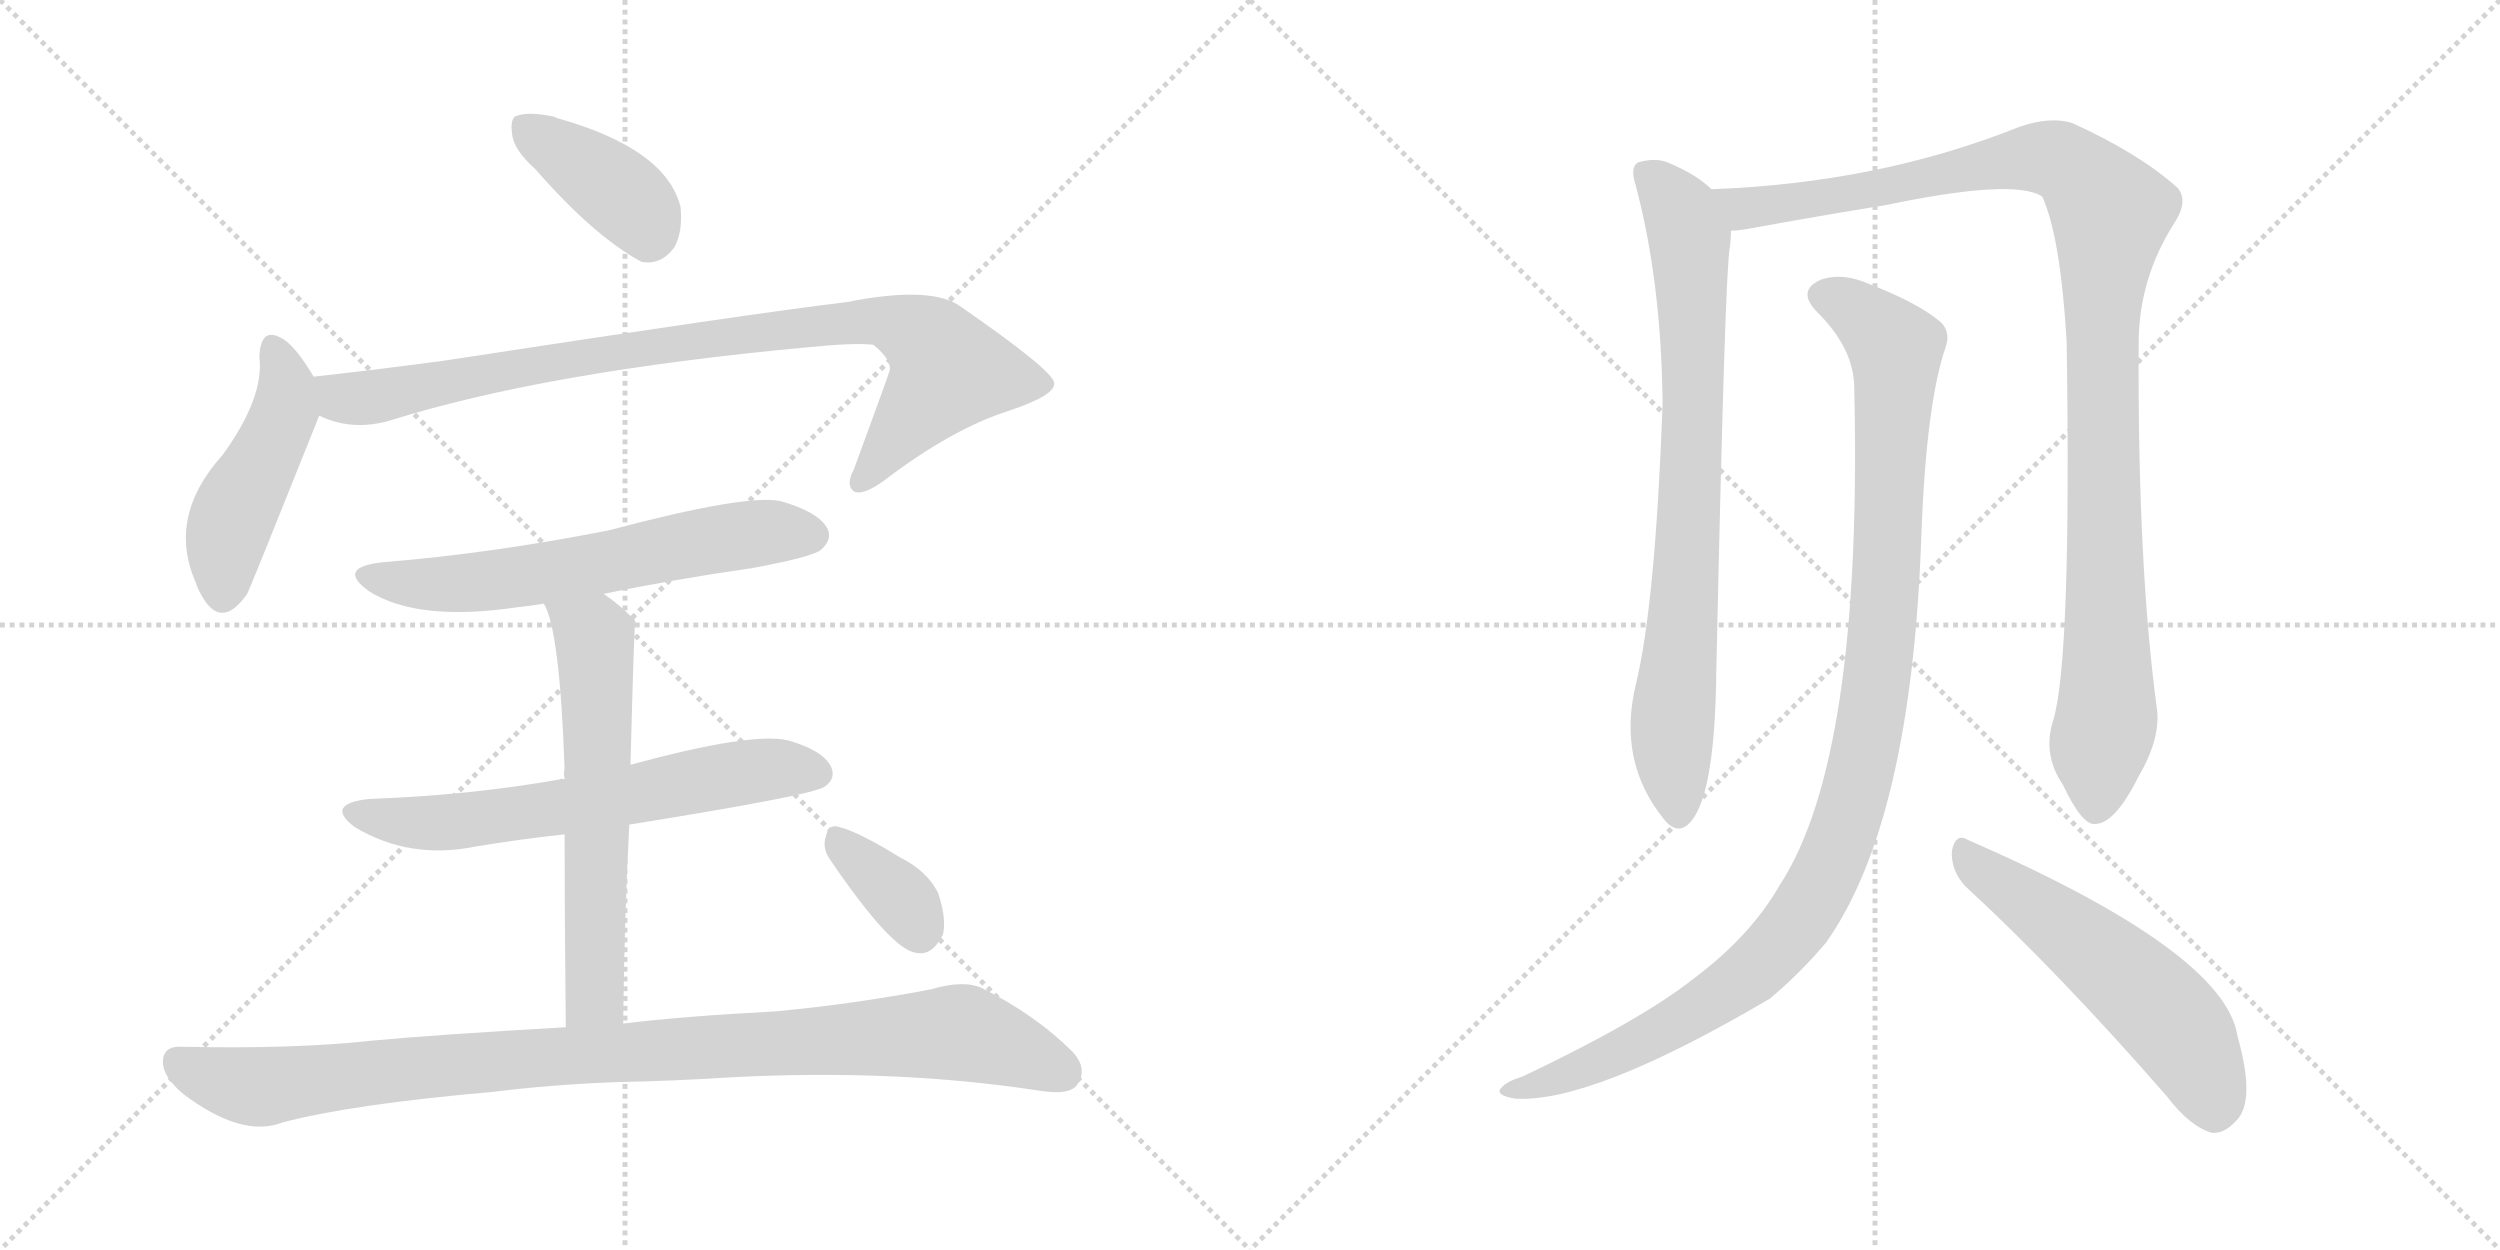 <svg version="1.1" viewBox="0 0 2048 1024" xmlns="http://www.w3.org/2000/svg">
  <g stroke="lightgray" stroke-dasharray="1,1" stroke-width="1" transform="scale(4, 4)">
    <line x1="0" y1="0" x2="256" y2="256"></line>
    <line x1="256" y1="0" x2="0" y2="256"></line>
    <line x1="128" y1="0" x2="128" y2="256"></line>
    <line x1="0" y1="128" x2="256" y2="128"></line>
    <line x1="256" y1="0" x2="512" y2="256"></line>
    <line x1="512" y1="0" x2="256" y2="256"></line>
    <line x1="384" y1="0" x2="384" y2="256"></line>
    <line x1="256" y1="128" x2="512" y2="128"></line>
  </g>
<g transform="scale(1, -1) translate(0, -850)">
   <style type="text/css">
    @keyframes keyframes0 {
      from {
       stroke: black;
       stroke-dashoffset: 392;
       stroke-width: 128;
       }
       56% {
       animation-timing-function: step-end;
       stroke: black;
       stroke-dashoffset: 0;
       stroke-width: 128;
       }
       to {
       stroke: black;
       stroke-width: 1024;
       }
       }
       #make-me-a-hanzi-animation-0 {
         animation: keyframes0 0.569s both;
         animation-delay: 0s;
         animation-timing-function: linear;
       }
    @keyframes keyframes1 {
      from {
       stroke: black;
       stroke-dashoffset: 467;
       stroke-width: 128;
       }
       60% {
       animation-timing-function: step-end;
       stroke: black;
       stroke-dashoffset: 0;
       stroke-width: 128;
       }
       to {
       stroke: black;
       stroke-width: 1024;
       }
       }
       #make-me-a-hanzi-animation-1 {
         animation: keyframes1 0.63s both;
         animation-delay: 0.569s;
         animation-timing-function: linear;
       }
    @keyframes keyframes2 {
      from {
       stroke: black;
       stroke-dashoffset: 916;
       stroke-width: 128;
       }
       75% {
       animation-timing-function: step-end;
       stroke: black;
       stroke-dashoffset: 0;
       stroke-width: 128;
       }
       to {
       stroke: black;
       stroke-width: 1024;
       }
       }
       #make-me-a-hanzi-animation-2 {
         animation: keyframes2 0.995s both;
         animation-delay: 1.199s;
         animation-timing-function: linear;
       }
    @keyframes keyframes3 {
      from {
       stroke: black;
       stroke-dashoffset: 621;
       stroke-width: 128;
       }
       67% {
       animation-timing-function: step-end;
       stroke: black;
       stroke-dashoffset: 0;
       stroke-width: 128;
       }
       to {
       stroke: black;
       stroke-width: 1024;
       }
       }
       #make-me-a-hanzi-animation-3 {
         animation: keyframes3 0.755s both;
         animation-delay: 2.194s;
         animation-timing-function: linear;
       }
    @keyframes keyframes4 {
      from {
       stroke: black;
       stroke-dashoffset: 636;
       stroke-width: 128;
       }
       67% {
       animation-timing-function: step-end;
       stroke: black;
       stroke-dashoffset: 0;
       stroke-width: 128;
       }
       to {
       stroke: black;
       stroke-width: 1024;
       }
       }
       #make-me-a-hanzi-animation-4 {
         animation: keyframes4 0.768s both;
         animation-delay: 2.95s;
         animation-timing-function: linear;
       }
    @keyframes keyframes5 {
      from {
       stroke: black;
       stroke-dashoffset: 617;
       stroke-width: 128;
       }
       67% {
       animation-timing-function: step-end;
       stroke: black;
       stroke-dashoffset: 0;
       stroke-width: 128;
       }
       to {
       stroke: black;
       stroke-width: 1024;
       }
       }
       #make-me-a-hanzi-animation-5 {
         animation: keyframes5 0.752s both;
         animation-delay: 3.717s;
         animation-timing-function: linear;
       }
    @keyframes keyframes6 {
      from {
       stroke: black;
       stroke-dashoffset: 993;
       stroke-width: 128;
       }
       76% {
       animation-timing-function: step-end;
       stroke: black;
       stroke-dashoffset: 0;
       stroke-width: 128;
       }
       to {
       stroke: black;
       stroke-width: 1024;
       }
       }
       #make-me-a-hanzi-animation-6 {
         animation: keyframes6 1.058s both;
         animation-delay: 4.47s;
         animation-timing-function: linear;
       }
    @keyframes keyframes7 {
      from {
       stroke: black;
       stroke-dashoffset: 353;
       stroke-width: 128;
       }
       53% {
       animation-timing-function: step-end;
       stroke: black;
       stroke-dashoffset: 0;
       stroke-width: 128;
       }
       to {
       stroke: black;
       stroke-width: 1024;
       }
       }
       #make-me-a-hanzi-animation-7 {
         animation: keyframes7 0.537s both;
         animation-delay: 5.528s;
         animation-timing-function: linear;
       }
    @keyframes keyframes8 {
      from {
       stroke: black;
       stroke-dashoffset: 791;
       stroke-width: 128;
       }
       72% {
       animation-timing-function: step-end;
       stroke: black;
       stroke-dashoffset: 0;
       stroke-width: 128;
       }
       to {
       stroke: black;
       stroke-width: 1024;
       }
       }
       #make-me-a-hanzi-animation-8 {
         animation: keyframes8 0.894s both;
         animation-delay: 6.065s;
         animation-timing-function: linear;
       }
    @keyframes keyframes9 {
      from {
       stroke: black;
       stroke-dashoffset: 1089;
       stroke-width: 128;
       }
       78% {
       animation-timing-function: step-end;
       stroke: black;
       stroke-dashoffset: 0;
       stroke-width: 128;
       }
       to {
       stroke: black;
       stroke-width: 1024;
       }
       }
       #make-me-a-hanzi-animation-9 {
         animation: keyframes9 1.136s both;
         animation-delay: 6.959s;
         animation-timing-function: linear;
       }
    @keyframes keyframes10 {
      from {
       stroke: black;
       stroke-dashoffset: 1088;
       stroke-width: 128;
       }
       78% {
       animation-timing-function: step-end;
       stroke: black;
       stroke-dashoffset: 0;
       stroke-width: 128;
       }
       to {
       stroke: black;
       stroke-width: 1024;
       }
       }
       #make-me-a-hanzi-animation-10 {
         animation: keyframes10 1.135s both;
         animation-delay: 8.095s;
         animation-timing-function: linear;
       }
    @keyframes keyframes11 {
      from {
       stroke: black;
       stroke-dashoffset: 550;
       stroke-width: 128;
       }
       64% {
       animation-timing-function: step-end;
       stroke: black;
       stroke-dashoffset: 0;
       stroke-width: 128;
       }
       to {
       stroke: black;
       stroke-width: 1024;
       }
       }
       #make-me-a-hanzi-animation-11 {
         animation: keyframes11 0.698s both;
         animation-delay: 9.23s;
         animation-timing-function: linear;
       }
</style>
<path d="M 438.5 711.5 Q 486.5 656.5 525.5 635.5 Q 541.5 632.5 552.5 647.5 Q 559.5 660.5 557.5 680.5 Q 545.5 728.5 455.5 753.5 Q 454.5 754.5 453.5 754.5 Q 434.5 758.5 424.5 755.5 Q 417.5 754.5 419.5 740.5 Q 420.5 727.5 438.5 711.5 Z" fill="lightgray"></path> 
<path d="M 257.5 540.5 Q 244.5 562.5 234.5 570.5 Q 213.5 585.5 212.5 557.5 Q 216.5 524.5 182.5 477.5 Q 136.5 426.5 160.5 372.5 Q 161.5 368.5 165.5 361.5 Q 181.5 333.5 202.5 363.5 Q 205.5 369.5 259.5 504.5 Q 260.5 507.5 261.5 509.5 C 267.5 524.5 267.5 524.5 257.5 540.5 Z" fill="lightgray"></path> 
<path d="M 261.5 509.5 Q 288.5 496.5 319.5 505.5 Q 446.5 545.5 661.5 565.5 Q 701.5 569.5 715.5 567.5 Q 731.5 554.5 728.5 545.5 Q 728.5 544.5 699.5 465.5 Q 692.5 452.5 699.5 447.5 Q 706.5 443.5 724.5 456.5 Q 779.5 498.5 826.5 513.5 Q 865.5 526.5 863.5 536.5 Q 862.5 546.5 787.5 598.5 Q 763.5 616.5 693.5 602.5 Q 617.5 593.5 363.5 554.5 Q 311.5 547.5 257.5 541.5 Q 256.5 541.5 257.5 540.5 C 227.5 535.5 232.5 518.5 261.5 509.5 Z" fill="lightgray"></path> 
<path d="M 494.5 363.5 Q 552.5 375.5 615.5 384.5 Q 664.5 393.5 672.5 399.5 Q 682.5 408.5 677.5 417.5 Q 670.5 430.5 639.5 439.5 Q 611.5 445.5 498.5 415.5 Q 401.5 396.5 314.5 389.5 Q 274.5 385.5 302.5 365.5 Q 342.5 340.5 423.5 352.5 Q 433.5 353.5 445.5 355.5 L 494.5 363.5 Z" fill="lightgray"></path> 
<path d="M 515.5 174.5 Q 665.5 198.5 675.5 205.5 Q 685.5 212.5 680.5 222.5 Q 673.5 235.5 645.5 243.5 Q 615.5 250.5 516.5 223.5 L 462.5 211.5 Q 459.5 212.5 458.5 211.5 Q 385.5 198.5 302.5 195.5 Q 265.5 191.5 290.5 172.5 Q 335.5 145.5 389.5 156.5 Q 425.5 162.5 462.5 166.5 L 515.5 174.5 Z" fill="lightgray"></path> 
<path d="M 510.5 11.5 Q 511.5 99.5 515.5 174.5 L 516.5 223.5 Q 519.5 340.5 520.5 340.5 Q 519.5 343.5 518.5 343.5 Q 506.5 355.5 494.5 363.5 C 470.5 381.5 434.5 383.5 445.5 355.5 Q 458.5 334.5 462.5 220.5 Q 461.5 217.5 462.5 211.5 L 462.5 166.5 Q 462.5 103.5 463.5 8.5 C 463.5 -21.5 510.5 -18.5 510.5 11.5 Z" fill="lightgray"></path> 
<path d="M 463.5 8.5 Q 358.5 2.5 304.5 -2.5 Q 241.5 -9.5 149.5 -7.5 Q 134.5 -6.5 133.5 -18.5 Q 132.5 -31.5 150.5 -46.5 Q 198.5 -82.5 231.5 -69.5 Q 288.5 -54.5 403.5 -44.5 Q 451.5 -38.5 504.5 -36.5 Q 553.5 -35.5 599.5 -32.5 Q 734.5 -25.5 851.5 -43.5 Q 876.5 -47.5 882.5 -38.5 Q 891.5 -25.5 878.5 -11.5 Q 848.5 18.5 804.5 40.5 Q 789.5 47.5 762.5 39.5 Q 699.5 27.5 635.5 21.5 Q 559.5 17.5 510.5 11.5 L 463.5 8.5 Z" fill="lightgray"></path> 
<path d="M 679.5 146.5 Q 730.5 71.5 750.5 69.5 Q 763.5 66.5 772.5 84.5 Q 775.5 97.5 768.5 118.5 Q 759.5 136.5 737.5 147.5 Q 703.5 168.5 687.5 172.5 Q 678.5 175.5 676.5 164.5 Q 673.5 155.5 679.5 146.5 Z" fill="lightgray"></path> 
<path d="M 1402.0 695.0 Q 1390.0 707.0 1366.0 717.0 Q 1356.0 721.0 1342.0 717.0 Q 1335.0 713.0 1340.0 698.0 Q 1361.0 619.0 1362.0 519.0 Q 1356.0 354.0 1340.0 289.0 Q 1325.0 226.0 1363.0 179.0 Q 1375.0 164.0 1386.0 178.0 Q 1405.0 202.0 1406.0 300.0 Q 1413.0 625.0 1417.0 647.0 Q 1418.0 654.0 1418.0 661.0 C 1420.0 681.0 1420.0 681.0 1402.0 695.0 Z" fill="lightgray"></path> 
<path d="M 1682.0 260.0 Q 1673.0 232.0 1690.0 207.0 Q 1706.0 173.0 1717.0 175.0 Q 1733.0 176.0 1752.0 214.0 Q 1770.0 245.0 1767.0 269.0 Q 1751.0 387.0 1752.0 569.0 Q 1752.0 621.0 1781.0 667.0 Q 1793.0 685.0 1784.0 696.0 Q 1753.0 724.0 1698.0 749.0 Q 1680.0 755.0 1654.0 746.0 Q 1539.0 700.0 1402.0 695.0 C 1372.0 693.0 1388.0 657.0 1418.0 661.0 Q 1422.0 661.0 1429.0 662.0 Q 1495.0 674.0 1545.0 682.0 Q 1650.0 704.0 1673.0 689.0 Q 1688.0 656.0 1693.0 570.0 Q 1697.0 309.0 1682.0 260.0 Z" fill="lightgray"></path> 
<path d="M 1519.0 532.0 Q 1526.0 229.0 1458.0 125.0 Q 1434.0 83.0 1387.0 48.0 Q 1344.0 14.0 1247.0 -32.0 Q 1234.0 -36.0 1230.0 -41.0 Q 1224.0 -47.0 1241.0 -50.0 Q 1304.0 -54.0 1450.0 32.0 Q 1475.0 53.0 1496.0 78.0 Q 1566.0 177.0 1574.0 412.0 Q 1578.0 520.0 1594.0 566.0 Q 1598.0 578.0 1590.0 586.0 Q 1571.0 602.0 1532.0 617.0 Q 1510.0 627.0 1492.0 621.0 Q 1471.0 612.0 1489.0 594.0 Q 1519.0 564.0 1519.0 532.0 Z" fill="lightgray"></path> 
<path d="M 1610.0 124.0 Q 1686.0 54.0 1775.0 -48.0 Q 1794.0 -73.0 1812.0 -78.0 Q 1822.0 -79.0 1832.0 -68.0 Q 1848.0 -52.0 1833.0 1.0 Q 1823.0 70.0 1612.0 162.0 Q 1602.0 168.0 1599.0 153.0 Q 1598.0 137.0 1610.0 124.0 Z" fill="lightgray"></path> 
      <clipPath id="make-me-a-hanzi-clip-0">
      <path d="M 438.5 711.5 Q 486.5 656.5 525.5 635.5 Q 541.5 632.5 552.5 647.5 Q 559.5 660.5 557.5 680.5 Q 545.5 728.5 455.5 753.5 Q 454.5 754.5 453.5 754.5 Q 434.5 758.5 424.5 755.5 Q 417.5 754.5 419.5 740.5 Q 420.5 727.5 438.5 711.5 Z" fill="lightgray"></path>
      </clipPath>
      <path clip-path="url(#make-me-a-hanzi-clip-0)" d="M 431.5 744.5 L 509.5 690.5 L 525.5 673.5 L 530.5 656.5 " fill="none" id="make-me-a-hanzi-animation-0" stroke-dasharray="264 528" stroke-linecap="round"></path>

      <clipPath id="make-me-a-hanzi-clip-1">
      <path d="M 257.5 540.5 Q 244.5 562.5 234.5 570.5 Q 213.5 585.5 212.5 557.5 Q 216.5 524.5 182.5 477.5 Q 136.5 426.5 160.5 372.5 Q 161.5 368.5 165.5 361.5 Q 181.5 333.5 202.5 363.5 Q 205.5 369.5 259.5 504.5 Q 260.5 507.5 261.5 509.5 C 267.5 524.5 267.5 524.5 257.5 540.5 Z" fill="lightgray"></path>
      </clipPath>
      <path clip-path="url(#make-me-a-hanzi-clip-1)" d="M 223.5 563.5 L 234.5 535.5 L 233.5 514.5 L 190.5 427.5 L 182.5 365.5 " fill="none" id="make-me-a-hanzi-animation-1" stroke-dasharray="339 678" stroke-linecap="round"></path>

      <clipPath id="make-me-a-hanzi-clip-2">
      <path d="M 261.5 509.5 Q 288.5 496.5 319.5 505.5 Q 446.5 545.5 661.5 565.5 Q 701.5 569.5 715.5 567.5 Q 731.5 554.5 728.5 545.5 Q 728.5 544.5 699.5 465.5 Q 692.5 452.5 699.5 447.5 Q 706.5 443.5 724.5 456.5 Q 779.5 498.5 826.5 513.5 Q 865.5 526.5 863.5 536.5 Q 862.5 546.5 787.5 598.5 Q 763.5 616.5 693.5 602.5 Q 617.5 593.5 363.5 554.5 Q 311.5 547.5 257.5 541.5 Q 256.5 541.5 257.5 540.5 C 227.5 535.5 232.5 518.5 261.5 509.5 Z" fill="lightgray"></path>
      </clipPath>
      <path clip-path="url(#make-me-a-hanzi-clip-2)" d="M 265.5 541.5 L 266.5 533.5 L 279.5 524.5 L 307.5 524.5 L 445.5 553.5 L 707.5 588.5 L 727.5 586.5 L 764.5 567.5 L 776.5 544.5 L 704.5 454.5 " fill="none" id="make-me-a-hanzi-animation-2" stroke-dasharray="788 1576" stroke-linecap="round"></path>

      <clipPath id="make-me-a-hanzi-clip-3">
      <path d="M 494.5 363.5 Q 552.5 375.5 615.5 384.5 Q 664.5 393.5 672.5 399.5 Q 682.5 408.5 677.5 417.5 Q 670.5 430.5 639.5 439.5 Q 611.5 445.5 498.5 415.5 Q 401.5 396.5 314.5 389.5 Q 274.5 385.5 302.5 365.5 Q 342.5 340.5 423.5 352.5 Q 433.5 353.5 445.5 355.5 L 494.5 363.5 Z" fill="lightgray"></path>
      </clipPath>
      <path clip-path="url(#make-me-a-hanzi-clip-3)" d="M 305.5 379.5 L 336.5 371.5 L 393.5 372.5 L 578.5 407.5 L 632.5 414.5 L 665.5 411.5 " fill="none" id="make-me-a-hanzi-animation-3" stroke-dasharray="493 986" stroke-linecap="round"></path>

      <clipPath id="make-me-a-hanzi-clip-4">
      <path d="M 515.5 174.5 Q 665.5 198.5 675.5 205.5 Q 685.5 212.5 680.5 222.5 Q 673.5 235.5 645.5 243.5 Q 615.5 250.5 516.5 223.5 L 462.5 211.5 Q 459.5 212.5 458.5 211.5 Q 385.5 198.5 302.5 195.5 Q 265.5 191.5 290.5 172.5 Q 335.5 145.5 389.5 156.5 Q 425.5 162.5 462.5 166.5 L 515.5 174.5 Z" fill="lightgray"></path>
      </clipPath>
      <path clip-path="url(#make-me-a-hanzi-clip-4)" d="M 294.5 185.5 L 353.5 175.5 L 524.5 198.5 L 624.5 219.5 L 669.5 216.5 " fill="none" id="make-me-a-hanzi-animation-4" stroke-dasharray="508 1016" stroke-linecap="round"></path>

      <clipPath id="make-me-a-hanzi-clip-5">
      <path d="M 510.5 11.5 Q 511.5 99.5 515.5 174.5 L 516.5 223.5 Q 519.5 340.5 520.5 340.5 Q 519.5 343.5 518.5 343.5 Q 506.5 355.5 494.5 363.5 C 470.5 381.5 434.5 383.5 445.5 355.5 Q 458.5 334.5 462.5 220.5 Q 461.5 217.5 462.5 211.5 L 462.5 166.5 Q 462.5 103.5 463.5 8.5 C 463.5 -21.5 510.5 -18.5 510.5 11.5 Z" fill="lightgray"></path>
      </clipPath>
      <path clip-path="url(#make-me-a-hanzi-clip-5)" d="M 451.5 354.5 L 486.5 328.5 L 488.5 303.5 L 486.5 35.5 L 470.5 17.5 " fill="none" id="make-me-a-hanzi-animation-5" stroke-dasharray="489 978" stroke-linecap="round"></path>

      <clipPath id="make-me-a-hanzi-clip-6">
      <path d="M 463.5 8.5 Q 358.5 2.5 304.5 -2.5 Q 241.5 -9.5 149.5 -7.5 Q 134.5 -6.5 133.5 -18.5 Q 132.5 -31.5 150.5 -46.5 Q 198.5 -82.5 231.5 -69.5 Q 288.5 -54.5 403.5 -44.5 Q 451.5 -38.5 504.5 -36.5 Q 553.5 -35.5 599.5 -32.5 Q 734.5 -25.5 851.5 -43.5 Q 876.5 -47.5 882.5 -38.5 Q 891.5 -25.5 878.5 -11.5 Q 848.5 18.5 804.5 40.5 Q 789.5 47.5 762.5 39.5 Q 699.5 27.5 635.5 21.5 Q 559.5 17.5 510.5 11.5 L 463.5 8.5 Z" fill="lightgray"></path>
      </clipPath>
      <path clip-path="url(#make-me-a-hanzi-clip-6)" d="M 145.5 -19.5 L 171.5 -32.5 L 217.5 -40.5 L 415.5 -17.5 L 779.5 4.5 L 870.5 -28.5 " fill="none" id="make-me-a-hanzi-animation-6" stroke-dasharray="865 1730" stroke-linecap="round"></path>

      <clipPath id="make-me-a-hanzi-clip-7">
      <path d="M 679.5 146.5 Q 730.5 71.5 750.5 69.5 Q 763.5 66.5 772.5 84.5 Q 775.5 97.5 768.5 118.5 Q 759.5 136.5 737.5 147.5 Q 703.5 168.5 687.5 172.5 Q 678.5 175.5 676.5 164.5 Q 673.5 155.5 679.5 146.5 Z" fill="lightgray"></path>
      </clipPath>
      <path clip-path="url(#make-me-a-hanzi-clip-7)" d="M 688.5 159.5 L 737.5 114.5 L 753.5 88.5 " fill="none" id="make-me-a-hanzi-animation-7" stroke-dasharray="225 450" stroke-linecap="round"></path>

      <clipPath id="make-me-a-hanzi-clip-8">
      <path d="M 1402.0 695.0 Q 1390.0 707.0 1366.0 717.0 Q 1356.0 721.0 1342.0 717.0 Q 1335.0 713.0 1340.0 698.0 Q 1361.0 619.0 1362.0 519.0 Q 1356.0 354.0 1340.0 289.0 Q 1325.0 226.0 1363.0 179.0 Q 1375.0 164.0 1386.0 178.0 Q 1405.0 202.0 1406.0 300.0 Q 1413.0 625.0 1417.0 647.0 Q 1418.0 654.0 1418.0 661.0 C 1420.0 681.0 1420.0 681.0 1402.0 695.0 Z" fill="lightgray"></path>
      </clipPath>
      <path clip-path="url(#make-me-a-hanzi-clip-8)" d="M 1350.0 708.0 L 1377.0 676.0 L 1385.0 634.0 L 1385.0 444.0 L 1370.0 263.0 L 1375.0 184.0 " fill="none" id="make-me-a-hanzi-animation-8" stroke-dasharray="663 1326" stroke-linecap="round"></path>

      <clipPath id="make-me-a-hanzi-clip-9">
      <path d="M 1682.0 260.0 Q 1673.0 232.0 1690.0 207.0 Q 1706.0 173.0 1717.0 175.0 Q 1733.0 176.0 1752.0 214.0 Q 1770.0 245.0 1767.0 269.0 Q 1751.0 387.0 1752.0 569.0 Q 1752.0 621.0 1781.0 667.0 Q 1793.0 685.0 1784.0 696.0 Q 1753.0 724.0 1698.0 749.0 Q 1680.0 755.0 1654.0 746.0 Q 1539.0 700.0 1402.0 695.0 C 1372.0 693.0 1388.0 657.0 1418.0 661.0 Q 1422.0 661.0 1429.0 662.0 Q 1495.0 674.0 1545.0 682.0 Q 1650.0 704.0 1673.0 689.0 Q 1688.0 656.0 1693.0 570.0 Q 1697.0 309.0 1682.0 260.0 Z" fill="lightgray"></path>
      </clipPath>
      <path clip-path="url(#make-me-a-hanzi-clip-9)" d="M 1410.0 692.0 L 1434.0 679.0 L 1670.0 721.0 L 1692.0 716.0 L 1723.0 685.0 L 1729.0 674.0 L 1721.0 532.0 L 1726.0 262.0 L 1717.0 188.0 " fill="none" id="make-me-a-hanzi-animation-9" stroke-dasharray="961 1922" stroke-linecap="round"></path>

      <clipPath id="make-me-a-hanzi-clip-10">
      <path d="M 1519.0 532.0 Q 1526.0 229.0 1458.0 125.0 Q 1434.0 83.0 1387.0 48.0 Q 1344.0 14.0 1247.0 -32.0 Q 1234.0 -36.0 1230.0 -41.0 Q 1224.0 -47.0 1241.0 -50.0 Q 1304.0 -54.0 1450.0 32.0 Q 1475.0 53.0 1496.0 78.0 Q 1566.0 177.0 1574.0 412.0 Q 1578.0 520.0 1594.0 566.0 Q 1598.0 578.0 1590.0 586.0 Q 1571.0 602.0 1532.0 617.0 Q 1510.0 627.0 1492.0 621.0 Q 1471.0 612.0 1489.0 594.0 Q 1519.0 564.0 1519.0 532.0 Z" fill="lightgray"></path>
      </clipPath>
      <path clip-path="url(#make-me-a-hanzi-clip-10)" d="M 1495.0 607.0 L 1518.0 598.0 L 1553.0 560.0 L 1545.0 362.0 L 1535.0 272.0 L 1501.0 145.0 L 1476.0 98.0 L 1428.0 47.0 L 1347.0 -3.0 L 1237.0 -44.0 " fill="none" id="make-me-a-hanzi-animation-10" stroke-dasharray="960 1920" stroke-linecap="round"></path>

      <clipPath id="make-me-a-hanzi-clip-11">
      <path d="M 1610.0 124.0 Q 1686.0 54.0 1775.0 -48.0 Q 1794.0 -73.0 1812.0 -78.0 Q 1822.0 -79.0 1832.0 -68.0 Q 1848.0 -52.0 1833.0 1.0 Q 1823.0 70.0 1612.0 162.0 Q 1602.0 168.0 1599.0 153.0 Q 1598.0 137.0 1610.0 124.0 Z" fill="lightgray"></path>
      </clipPath>
      <path clip-path="url(#make-me-a-hanzi-clip-11)" d="M 1613.0 147.0 L 1706.0 79.0 L 1770.0 23.0 L 1792.0 -4.0 L 1813.0 -59.0 " fill="none" id="make-me-a-hanzi-animation-11" stroke-dasharray="422 844" stroke-linecap="round"></path>

</g>
</svg>
